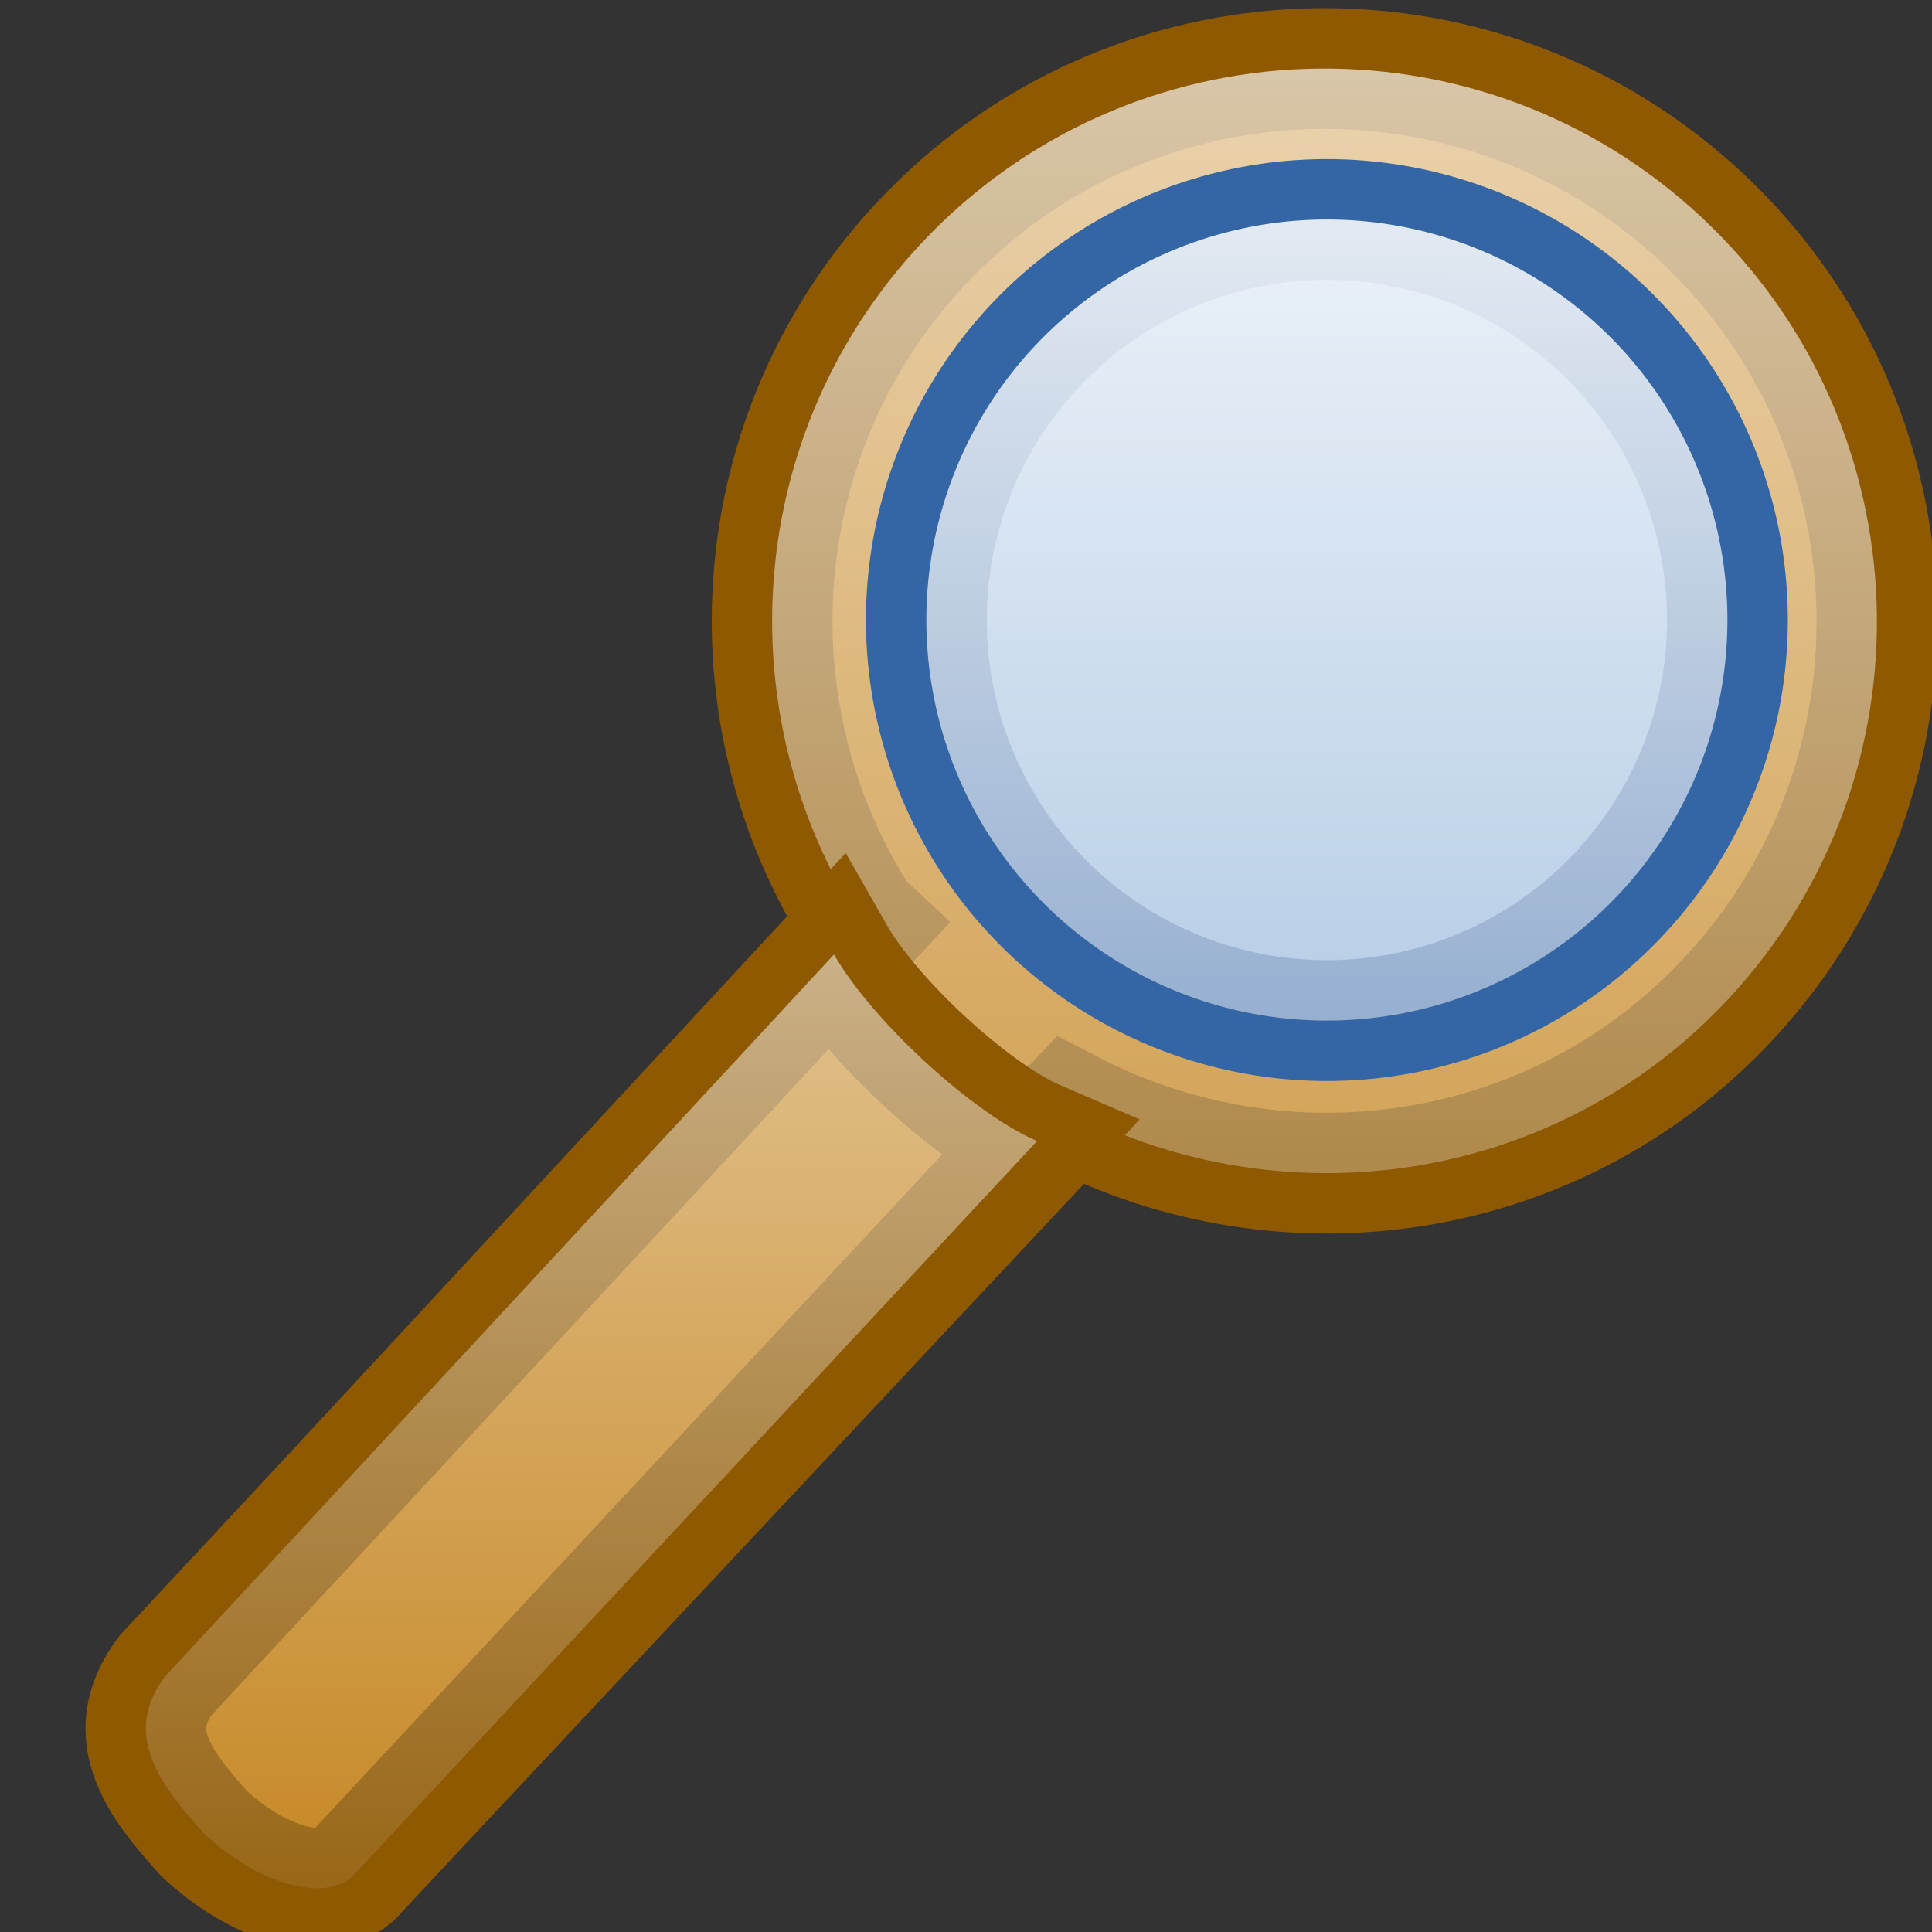 <?xml version="1.0" encoding="UTF-8" standalone="no"?>
<!-- Created with Inkscape (http://www.inkscape.org/) -->
<svg
   xmlns:dc="http://purl.org/dc/elements/1.1/"
   xmlns:cc="http://web.resource.org/cc/"
   xmlns:rdf="http://www.w3.org/1999/02/22-rdf-syntax-ns#"
   xmlns:svg="http://www.w3.org/2000/svg"
   xmlns="http://www.w3.org/2000/svg"
   xmlns:xlink="http://www.w3.org/1999/xlink"
   xmlns:sodipodi="http://sodipodi.sourceforge.net/DTD/sodipodi-0.dtd"
   xmlns:inkscape="http://www.inkscape.org/namespaces/inkscape"
   width="32"
   height="32"
   id="svg1306"
   sodipodi:version="0.32"
   inkscape:version="0.44"
   sodipodi:docbase="/home/lse/public_html/Bambus/System/Icons/0.12/scalable/actions"
   sodipodi:docname="medium-search.svg"
   inkscape:export-filename="/home/lse/public_html/Bambus/System/Icons/actions/48x48/action-search.png"
   inkscape:export-xdpi="67.5"
   inkscape:export-ydpi="67.5"
   version="1.0">
  <rect width="100%" height="100%" fill="#333333" stroke="none"/>
  <defs
     id="defs1308">
    <linearGradient
       inkscape:collect="always"
       id="linearGradient2819">
      <stop
         style="stop-color:white;stop-opacity:1;"
         offset="0"
         id="stop2821" />
      <stop
         style="stop-color:white;stop-opacity:0"
         offset="1"
         id="stop2823" />
    </linearGradient>
    <linearGradient
       inkscape:collect="always"
       id="linearGradient2788">
      <stop
         style="stop-color:white;stop-opacity:1;"
         offset="0"
         id="stop2790" />
      <stop
         style="stop-color:white;stop-opacity:0;"
         offset="1"
         id="stop2792" />
    </linearGradient>
    <linearGradient
       inkscape:collect="always"
       id="linearGradient2869">
      <stop
         style="stop-color:white;stop-opacity:1;"
         offset="0"
         id="stop2871" />
      <stop
         style="stop-color:white;stop-opacity:0;"
         offset="1"
         id="stop2873" />
    </linearGradient>
    <linearGradient
       inkscape:collect="always"
       id="linearGradient2842">
      <stop
         style="stop-color:#c17d11;stop-opacity:1;"
         offset="0"
         id="stop2844" />
      <stop
         style="stop-color:#8f5902;stop-opacity:1"
         offset="1"
         id="stop2846" />
    </linearGradient>
    <linearGradient
       inkscape:collect="always"
       id="linearGradient2828">
      <stop
         style="stop-color:white;stop-opacity:1;"
         offset="0"
         id="stop2830" />
      <stop
         style="stop-color:white;stop-opacity:0;"
         offset="1"
         id="stop2832" />
    </linearGradient>
    <linearGradient
       inkscape:collect="always"
       id="linearGradient2816">
      <stop
         style="stop-color:white;stop-opacity:1;"
         offset="0"
         id="stop2818" />
      <stop
         style="stop-color:white;stop-opacity:0;"
         offset="1"
         id="stop2820" />
    </linearGradient>
    <linearGradient
       inkscape:collect="always"
       xlink:href="#linearGradient2816"
       id="linearGradient2822"
       x1="26.281"
       y1="4.208"
       x2="26.281"
       y2="63.763"
       gradientUnits="userSpaceOnUse"
       gradientTransform="translate(39.273,0.727)" />
    <linearGradient
       inkscape:collect="always"
       xlink:href="#linearGradient2828"
       id="linearGradient2834"
       x1="-3.15"
       y1="12.831"
       x2="-3.15"
       y2="42.73"
       gradientUnits="userSpaceOnUse" />
    <linearGradient
       inkscape:collect="always"
       xlink:href="#linearGradient2842"
       id="linearGradient2848"
       x1="16.186"
       y1="29.179"
       x2="47.286"
       y2="29.179"
       gradientUnits="userSpaceOnUse"
       gradientTransform="translate(32.013,3.343)" />
    <linearGradient
       inkscape:collect="always"
       xlink:href="#linearGradient2869"
       id="linearGradient2875"
       x1="32.608"
       y1="1.393"
       x2="32.608"
       y2="83.26"
       gradientUnits="userSpaceOnUse"
       gradientTransform="matrix(0.905,0.845,-0.845,0.905,25.824,-21.076)" />
    <linearGradient
       inkscape:collect="always"
       xlink:href="#linearGradient2788"
       id="linearGradient2794"
       x1="21.455"
       y1="-2"
       x2="21.455"
       y2="50.202"
       gradientUnits="userSpaceOnUse"
       gradientTransform="matrix(0.669,0,0,0.67,0.435,0.375)" />
    <linearGradient
       inkscape:collect="always"
       xlink:href="#linearGradient2816"
       id="linearGradient2815"
       x1="15.273"
       y1="-1.636"
       x2="15.273"
       y2="50.365"
       gradientUnits="userSpaceOnUse"
       gradientTransform="matrix(0.669,0,0,0.67,0.435,0.375)" />
    <linearGradient
       inkscape:collect="always"
       xlink:href="#linearGradient2819"
       id="linearGradient2825"
       x1="-19.305"
       y1="10.105"
       x2="27.332"
       y2="60.047"
       gradientUnits="userSpaceOnUse" />
  </defs>
  <sodipodi:namedview
     id="base"
     pagecolor="#ffffff"
     bordercolor="#666666"
     borderopacity="1.0"
     inkscape:pageopacity="0.0"
     inkscape:pageshadow="2"
     inkscape:zoom="5.5"
     inkscape:cx="30.994245"
     inkscape:cy="21.521696"
     inkscape:current-layer="layer1"
     showgrid="true"
     inkscape:document-units="px"
     inkscape:grid-bbox="true"
     inkscape:window-width="989"
     inkscape:window-height="669"
     inkscape:window-x="33"
     inkscape:window-y="27"
     showguides="true"
     inkscape:guide-bbox="true"
     width="32px"
     height="32px" />
  <g
     id="layer1"
     inkscape:label="Layer 1"
     inkscape:groupmode="layer">
    <path
       style="color:black;fill:#c17d11;fill-opacity:1;fill-rule:nonzero;stroke:#8f5902;stroke-width:2;stroke-linecap:butt;stroke-linejoin:miter;marker:none;marker-start:none;marker-mid:none;marker-end:none;stroke-miterlimit:4;stroke-dasharray:none;stroke-dashoffset:0;stroke-opacity:1;visibility:visible;display:inline;overflow:visible"
       d="M 28.183,3.599 C 24.491,0.148 18.696,0.346 15.249,4.042 C 12.33,7.171 12.027,11.801 14.242,15.244 L 14.326,15.322 L 2.758,27.723 C 2.03,28.688 2.69,29.517 3.413,30.32 C 4.301,31.151 5.376,31.461 5.866,31.047 L 17.722,18.393 C 21.275,20.24 25.761,19.619 28.626,16.547 C 32.074,12.851 31.876,7.051 28.183,3.599 z "
       id="path2792"
       sodipodi:nodetypes="csccccccsc" />
    <path
       style="opacity:0.7;color:black;fill:url(#linearGradient2794);fill-opacity:1;fill-rule:nonzero;stroke:none;stroke-width:2;stroke-linecap:butt;stroke-linejoin:miter;marker:none;marker-start:none;marker-mid:none;marker-end:none;stroke-miterlimit:4;stroke-dasharray:none;stroke-dashoffset:0;stroke-opacity:1;visibility:visible;display:inline;overflow:visible"
       d="M 28.183,3.599 C 24.491,0.148 18.697,0.346 15.249,4.042 C 12.33,7.171 12.027,11.801 14.242,15.244 L 14.326,15.322 L 2.758,27.723 C 2.03,28.688 2.69,29.517 3.413,30.32 C 4.301,31.151 5.376,31.461 5.866,31.047 L 17.722,18.393 C 21.275,20.241 25.761,19.619 28.626,16.547 C 32.074,12.851 31.876,7.051 28.183,3.599 z "
       id="path2786"
       sodipodi:nodetypes="csccccccsc" />
    <path
       style="color:black;fill:#c17d11;fill-opacity:1;fill-rule:nonzero;stroke:#8f5902;stroke-width:2;stroke-linecap:butt;stroke-linejoin:miter;marker:none;marker-start:none;marker-mid:none;marker-end:none;stroke-miterlimit:4;stroke-dasharray:none;stroke-dashoffset:0;stroke-opacity:1;visibility:visible;display:inline;overflow:visible"
       d="M 17.177,18.899 C 16.094,18.434 14.425,16.882 13.814,15.809 L 2.735,27.767 C 2.007,28.731 2.656,29.565 3.379,30.368 C 4.267,31.199 5.338,31.505 5.828,31.091 L 17.177,18.899 z "
       id="path2864"
       sodipodi:nodetypes="cccscc" />
    <path
       sodipodi:type="arc"
       style="color:black;fill:#729fcf;fill-opacity:1;fill-rule:nonzero;stroke:#3465a4;stroke-width:3.858;stroke-linecap:butt;stroke-linejoin:miter;marker:none;marker-start:none;marker-mid:none;marker-end:none;stroke-miterlimit:4;stroke-dasharray:none;stroke-dashoffset:0;stroke-opacity:1;visibility:visible;display:inline;overflow:visible"
       id="path2824"
       sodipodi:cx="-3.1498394"
       sodipodi:cy="25.623386"
       sodipodi:rx="12.792205"
       sodipodi:ry="12.792205"
       d="M 9.642 25.623 A 12.792 12.792 0 1 1  -15.942,25.623 A 12.792 12.792 0 1 1  9.642 25.623 z"
       transform="matrix(0.379,0.354,-0.354,0.379,32.242,1.674)" />
    <path
       style="color:black;fill:url(#linearGradient2815);fill-opacity:1;fill-rule:nonzero;stroke:none;stroke-width:2;stroke-linecap:butt;stroke-linejoin:miter;marker:none;marker-start:none;marker-mid:none;marker-end:none;stroke-miterlimit:4;stroke-dasharray:none;stroke-dashoffset:0;stroke-opacity:1;visibility:visible;display:inline;overflow:visible"
       d="M 17.177,18.899 C 16.094,18.434 14.425,16.882 13.814,15.809 L 2.735,27.767 C 2.007,28.732 2.656,29.565 3.379,30.368 C 4.267,31.199 5.338,31.506 5.828,31.091 L 17.177,18.899 z "
       id="path2807"
       sodipodi:nodetypes="cccscc" />
    <path
       sodipodi:type="arc"
       style="color:black;fill:url(#linearGradient2825);fill-opacity:1;fill-rule:nonzero;stroke:none;stroke-width:2.583;stroke-linecap:butt;stroke-linejoin:miter;marker:none;marker-start:none;marker-mid:none;marker-end:none;stroke-miterlimit:4;stroke-dasharray:none;stroke-dashoffset:0;stroke-opacity:1;visibility:visible;display:inline;overflow:visible"
       id="path2817"
       sodipodi:cx="-3.1498394"
       sodipodi:cy="25.623386"
       sodipodi:rx="12.792205"
       sodipodi:ry="12.792205"
       d="M 9.642 25.623 A 12.792 12.792 0 1 1  -15.942,25.623 A 12.792 12.792 0 1 1  9.642 25.623 z"
       transform="matrix(0.379,0.354,-0.354,0.379,32.242,1.674)" />
  </g>
</svg>
